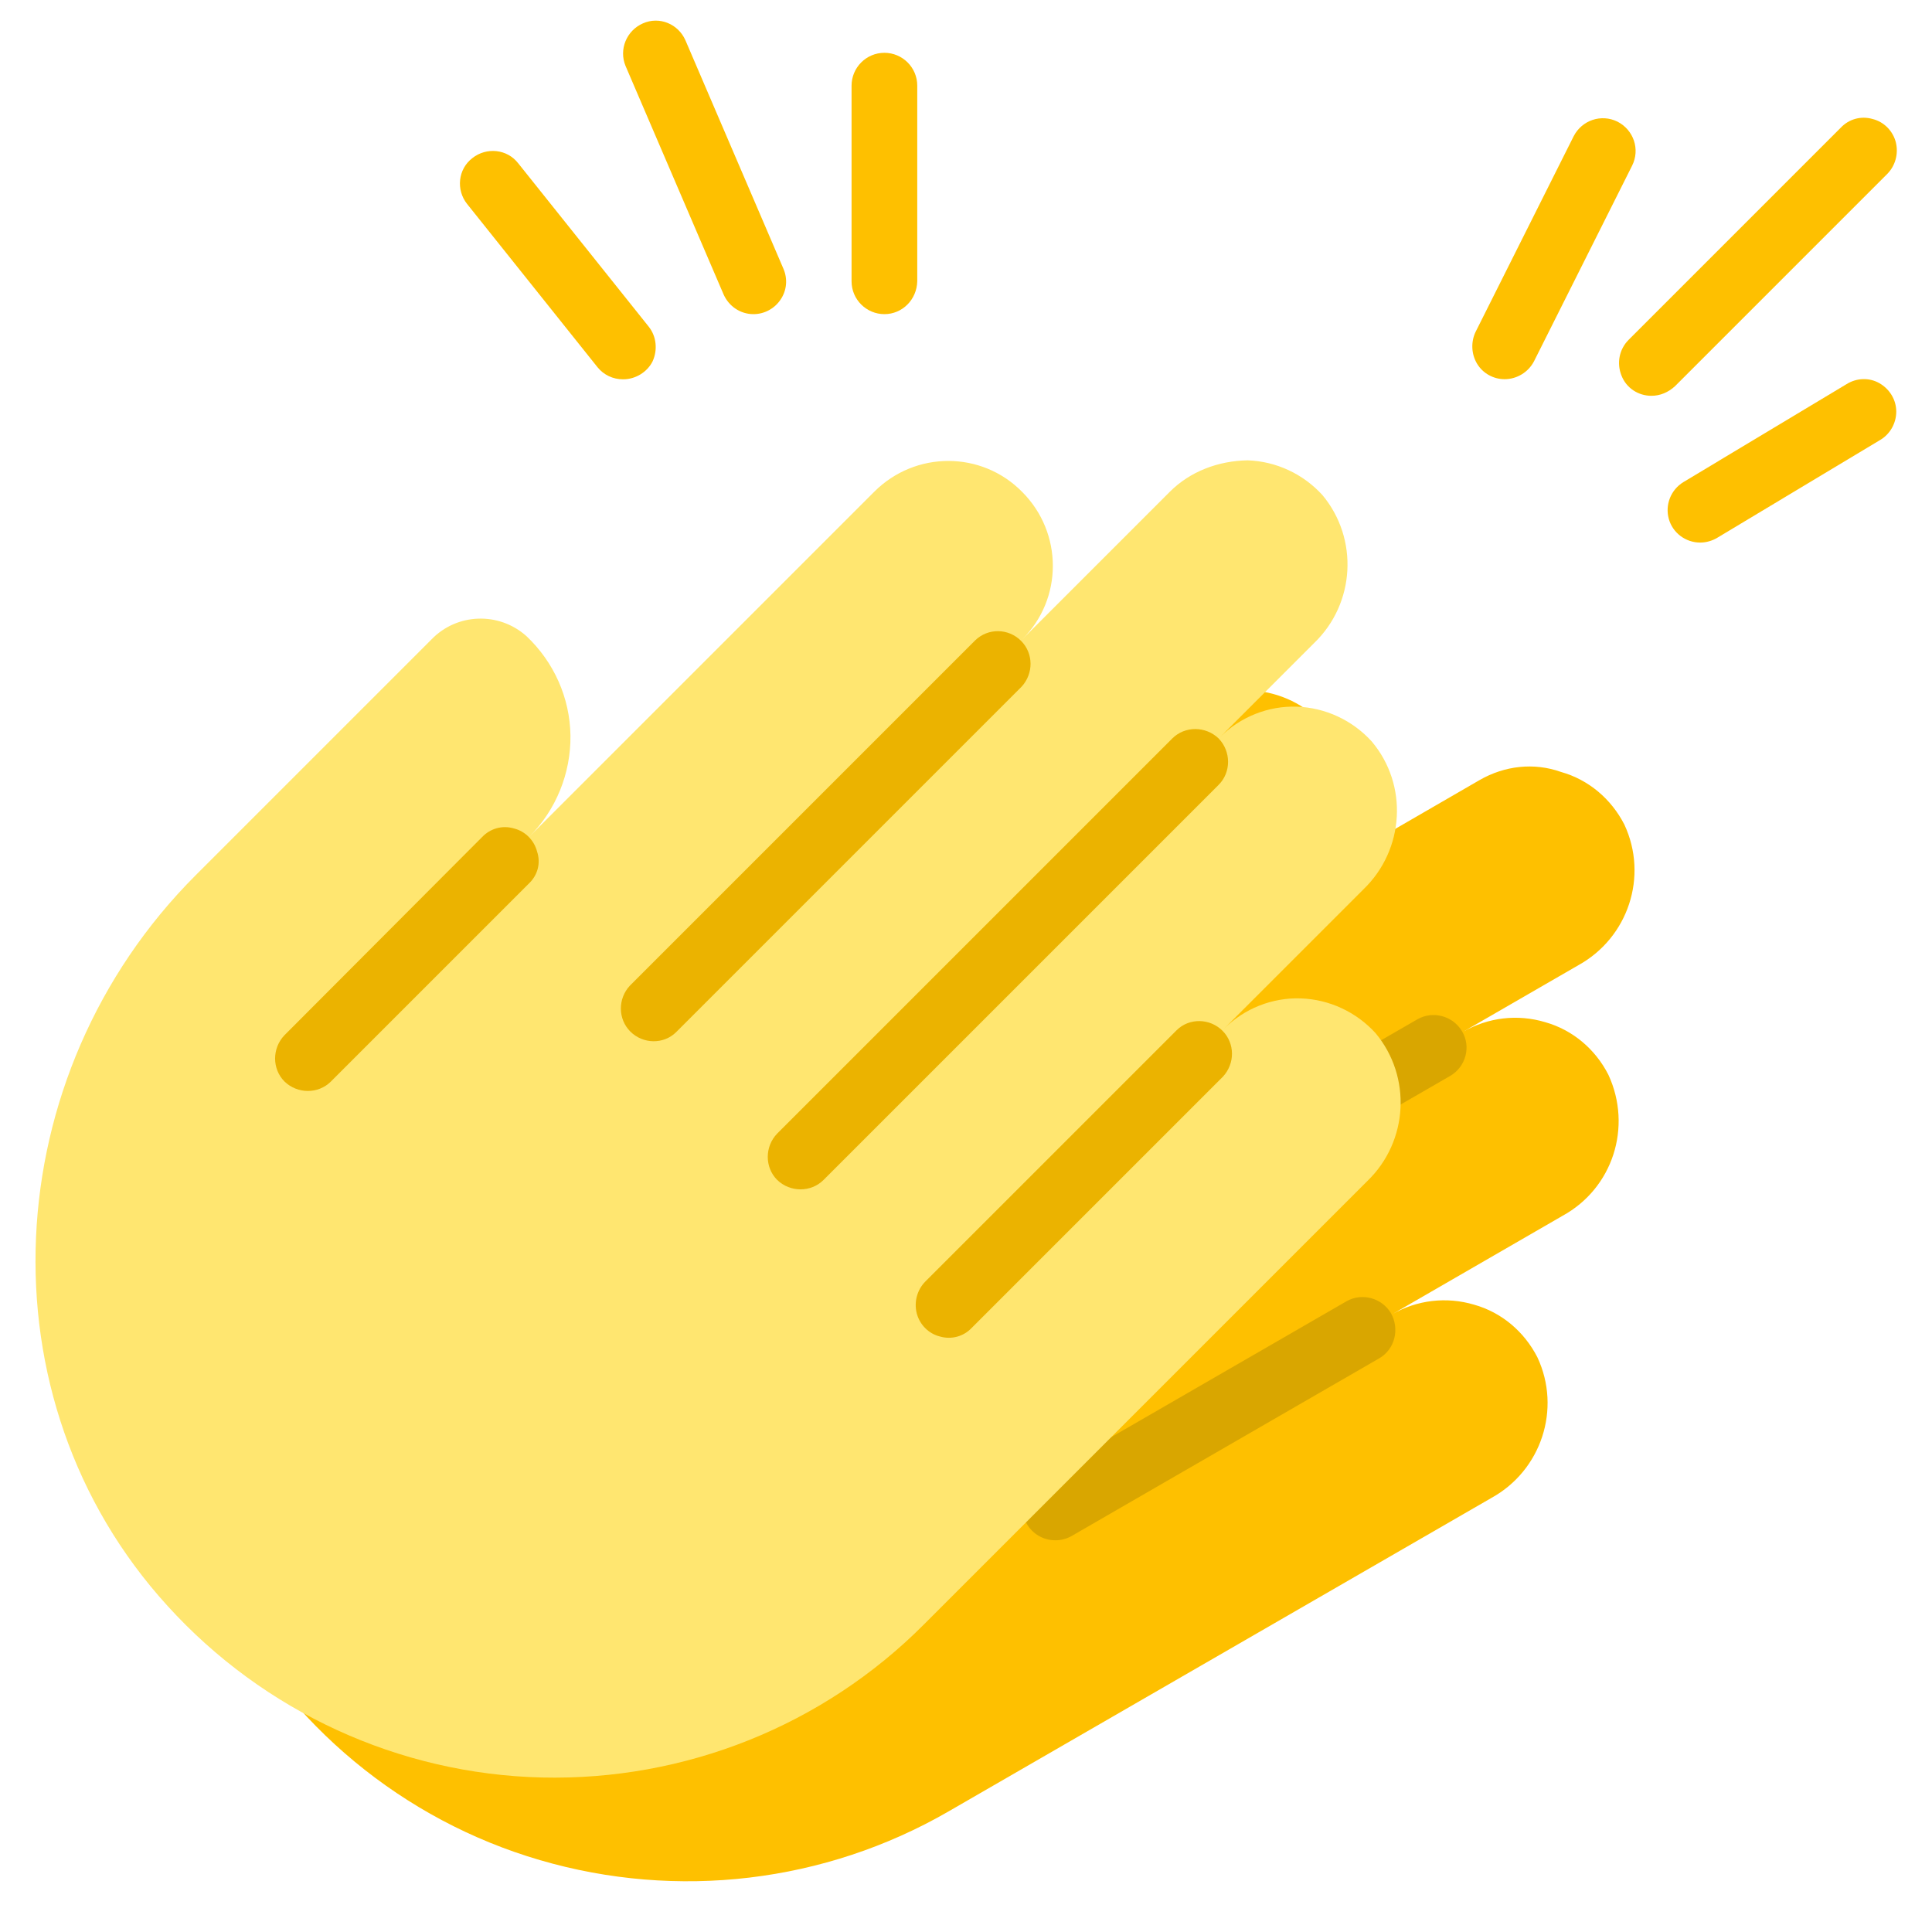 <svg width="30" height="30" viewBox="0 0 30 30" fill="none" xmlns="http://www.w3.org/2000/svg">
<path d="M22.973 12.114L20.16 13.742C20.94 13.292 21.203 12.302 20.753 11.529C20.303 10.757 19.313 10.487 18.54 10.937L14.273 13.404L11.985 14.724C12.495 14.432 12.863 13.944 13.005 13.374C13.148 12.804 13.05 12.204 12.743 11.709C12.428 11.229 11.798 11.079 11.303 11.372L9.428 12.452L6.818 13.959C3.038 16.142 1.455 20.934 3.465 24.812C4.478 26.784 6.255 28.262 8.385 28.884C10.515 29.507 12.81 29.237 14.73 28.127L23.16 23.259C23.933 22.832 24.248 21.879 23.873 21.077C23.67 20.679 23.318 20.379 22.89 20.259C22.463 20.132 22.005 20.184 21.615 20.409L24.263 18.879C25.043 18.452 25.35 17.499 24.975 16.689C24.773 16.292 24.42 15.992 23.993 15.872C23.565 15.744 23.108 15.797 22.718 16.022L24.51 14.987C25.283 14.559 25.598 13.607 25.223 12.804C25.02 12.407 24.668 12.107 24.24 11.987C23.82 11.837 23.363 11.889 22.973 12.114Z" fill="#FEC000"/>
<path d="M19.965 14.438L13.395 18.233C13.238 18.323 13.043 18.323 12.885 18.233C12.728 18.143 12.63 17.978 12.63 17.791C12.63 17.61 12.728 17.438 12.885 17.348L19.455 13.553C19.695 13.418 20.003 13.501 20.145 13.741C20.288 13.98 20.205 14.296 19.965 14.438Z" fill="#D9A600"/>
<path d="M21.42 21.09L16.642 23.85C16.485 23.94 16.29 23.94 16.132 23.85C15.975 23.76 15.877 23.595 15.877 23.408C15.877 23.228 15.975 23.055 16.132 22.965L20.91 20.205C21.15 20.07 21.457 20.153 21.6 20.393C21.735 20.64 21.66 20.948 21.42 21.09Z" fill="#D9A600"/>
<path d="M22.523 16.704L15.015 21.039C14.857 21.129 14.662 21.129 14.505 21.039C14.348 20.949 14.25 20.784 14.25 20.604C14.25 20.424 14.348 20.252 14.505 20.162L22.012 15.826C22.253 15.691 22.56 15.774 22.703 16.014C22.845 16.254 22.762 16.561 22.523 16.704Z" fill="#D9A600"/>
<path d="M11.79 15.414L8.025 17.589C7.785 17.724 7.478 17.641 7.335 17.401C7.193 17.161 7.275 16.854 7.515 16.711L11.28 14.536C11.438 14.446 11.633 14.446 11.79 14.536C11.948 14.626 12.045 14.791 12.045 14.979C12.045 15.151 11.948 15.324 11.79 15.414Z" fill="#D9A600"/>
<path d="M25.643 6.146C25.44 6.146 25.253 6.026 25.178 5.831C25.103 5.643 25.14 5.426 25.29 5.276L28.583 1.983C28.71 1.848 28.898 1.796 29.078 1.848C29.258 1.893 29.393 2.036 29.438 2.208C29.483 2.388 29.43 2.576 29.303 2.703L26.01 5.996C25.905 6.093 25.778 6.146 25.643 6.146Z" fill="#FEC000"/>
<path d="M26.4 8.425C26.175 8.425 25.973 8.275 25.913 8.057C25.853 7.84 25.943 7.607 26.138 7.487L28.673 5.965C28.83 5.867 29.025 5.86 29.183 5.95C29.34 6.04 29.445 6.205 29.445 6.392C29.445 6.572 29.348 6.745 29.19 6.835L26.655 8.357C26.588 8.395 26.498 8.425 26.4 8.425Z" fill="#FEC000"/>
<path d="M23.363 5.888C23.191 5.888 23.026 5.798 22.936 5.648C22.846 5.498 22.838 5.31 22.913 5.153L24.436 2.115C24.563 1.868 24.863 1.763 25.118 1.89C25.366 2.018 25.471 2.318 25.343 2.573L23.82 5.61C23.73 5.783 23.55 5.888 23.363 5.888Z" fill="#FEC000"/>
<path d="M11.7 4.878C11.498 4.878 11.318 4.758 11.235 4.57L9.713 1.023C9.608 0.768 9.728 0.475 9.983 0.363C10.238 0.25 10.53 0.37 10.643 0.625L12.165 4.173C12.233 4.33 12.218 4.51 12.12 4.653C12.03 4.788 11.873 4.878 11.7 4.878Z" fill="#FEC000"/>
<path d="M13.733 4.878C13.456 4.878 13.223 4.653 13.223 4.368V1.33C13.223 1.053 13.448 0.82 13.733 0.82C14.011 0.82 14.243 1.045 14.243 1.33V4.368C14.236 4.653 14.011 4.878 13.733 4.878Z" fill="#FEC000"/>
<path d="M9.675 5.89C9.518 5.89 9.375 5.822 9.278 5.702L7.253 3.167C7.08 2.95 7.11 2.627 7.335 2.455C7.553 2.282 7.875 2.312 8.048 2.537L10.073 5.072C10.193 5.222 10.215 5.432 10.133 5.612C10.05 5.777 9.87 5.89 9.675 5.89Z" fill="#FEC000"/>
<path d="M18.165 7.636L15.87 9.931C16.508 9.301 16.508 8.273 15.87 7.636C15.24 6.998 14.213 6.998 13.575 7.636L10.088 11.123C10.118 11.093 9.668 11.543 8.22 12.991C8.633 12.578 8.865 12.008 8.858 11.423C8.85 10.838 8.603 10.283 8.175 9.878C7.748 9.496 7.095 9.518 6.698 9.931L5.168 11.461L3.038 13.591C-0.052 16.681 -0.337 21.713 2.603 24.938C4.095 26.581 6.195 27.548 8.415 27.601C10.635 27.653 12.78 26.798 14.348 25.223L21.233 18.338C21.87 17.723 21.923 16.718 21.36 16.043C21.06 15.713 20.64 15.518 20.198 15.503C19.755 15.488 19.32 15.661 19.005 15.976L21.173 13.808C21.81 13.193 21.87 12.188 21.3 11.513C21 11.183 20.58 10.988 20.138 10.973C19.695 10.958 19.26 11.131 18.945 11.446L20.408 9.983C21.045 9.368 21.098 8.363 20.535 7.688C20.235 7.358 19.815 7.163 19.373 7.148C18.915 7.156 18.48 7.321 18.165 7.636Z" fill="#FFE670"/>
<path d="M15.863 10.663L10.5 16.026C10.305 16.221 9.983 16.213 9.788 16.018C9.593 15.823 9.593 15.508 9.78 15.306L15.143 9.943C15.345 9.748 15.66 9.756 15.855 9.951C16.05 10.146 16.05 10.461 15.863 10.663Z" fill="#EBB300"/>
<path d="M18.99 16.718L15.09 20.618C14.963 20.753 14.775 20.805 14.595 20.753C14.415 20.708 14.28 20.566 14.235 20.393C14.19 20.213 14.243 20.026 14.37 19.898L18.27 15.998C18.465 15.803 18.788 15.81 18.983 16.006C19.178 16.201 19.178 16.515 18.99 16.718Z" fill="#EBB300"/>
<path d="M18.923 12.187L12.788 18.322C12.593 18.517 12.27 18.517 12.068 18.322C11.873 18.127 11.873 17.804 12.068 17.602L18.203 11.467C18.398 11.272 18.72 11.272 18.923 11.467C19.118 11.669 19.118 11.992 18.923 12.187Z" fill="#EBB300"/>
<path d="M8.213 13.719L5.138 16.794C4.943 16.989 4.62 16.989 4.418 16.794C4.223 16.599 4.223 16.276 4.418 16.074L7.485 12.999C7.613 12.864 7.8 12.811 7.98 12.864C8.16 12.909 8.295 13.051 8.34 13.224C8.4 13.404 8.348 13.591 8.213 13.719Z" fill="#EBB300"/>
</svg>
